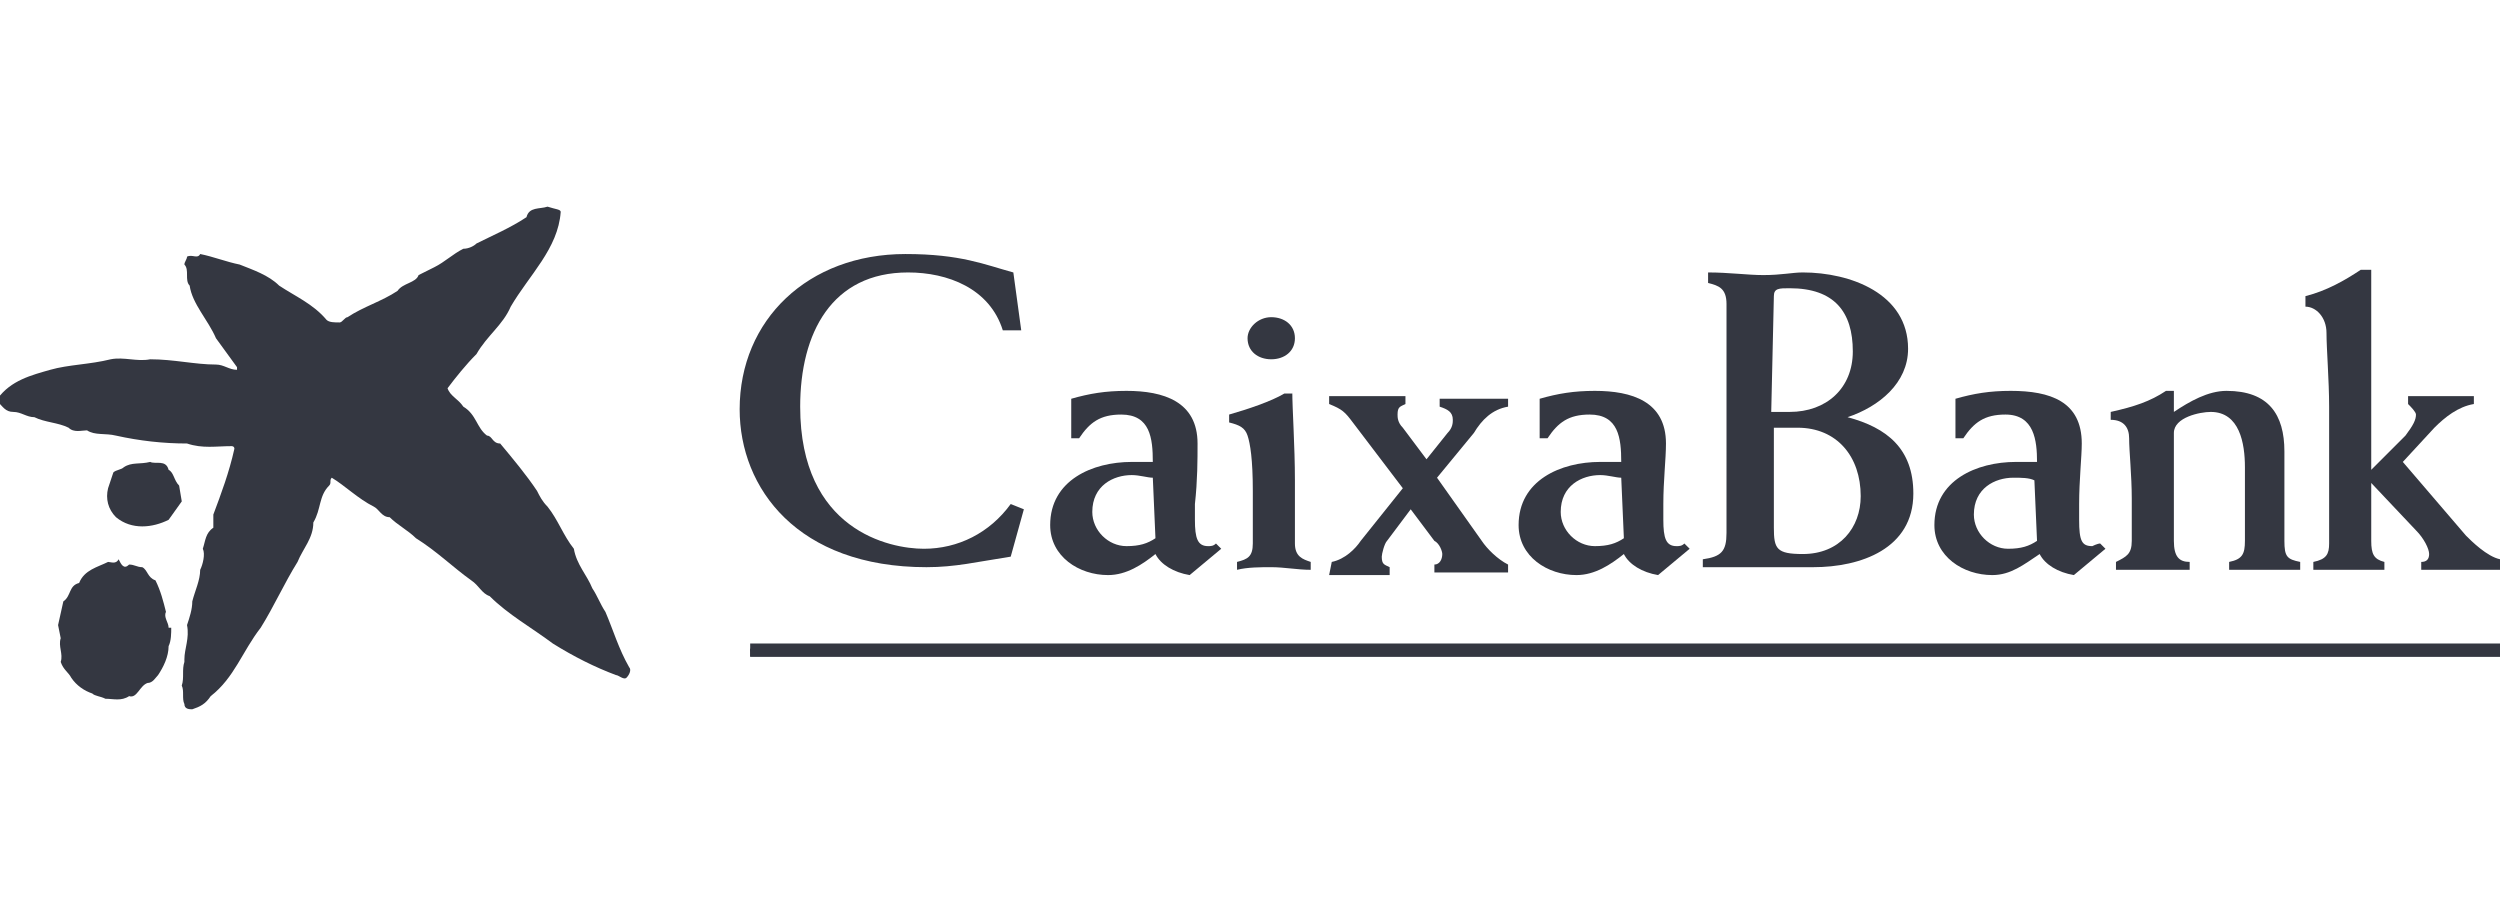 <?xml version="1.0" encoding="utf-8"?>
<!-- Generator: Adobe Illustrator 26.0.1, SVG Export Plug-In . SVG Version: 6.00 Build 0)  -->
<svg version="1.1" id="Layer_1" xmlns="http://www.w3.org/2000/svg" xmlns:xlink="http://www.w3.org/1999/xlink" x="0px" y="0px"
	 viewBox="0 0 95 35" style="enable-background:new 0 0 95 35;" xml:space="preserve">
<style type="text/css">
	.st0{fill:#343741;}
</style>
<g id="layer1" transform="translate(-84.966,-210.711)">
	<g id="g1694" transform="translate(98.173,110.564)">
		<path id="path672" class="st0" d="M-6.8,118c0.2,0.1,0.2,0.4,0.4,0.6l0.1,0.6l-0.5,0.7c-0.6,0.3-1.4,0.4-2-0.1
			c-0.3-0.3-0.4-0.7-0.3-1.1l0.2-0.6c0.1-0.1,0.3-0.1,0.4-0.2c0.3-0.2,0.6-0.1,1-0.2C-7.3,117.8-6.9,117.6-6.8,118"/>
		<path id="path676" class="st0" d="M-8.3,121.6c0.2,0,0.3,0.1,0.5,0.1c0.2,0.1,0.2,0.4,0.5,0.5c0.2,0.4,0.3,0.8,0.4,1.2
			c-0.1,0.2,0.1,0.4,0.1,0.6l0.1,0c0,0.2,0,0.5-0.1,0.7c0,0.4-0.2,0.8-0.4,1.1c-0.1,0.1-0.2,0.3-0.4,0.3c-0.3,0.1-0.4,0.6-0.7,0.5
			c-0.3,0.2-0.6,0.1-0.9,0.1c-0.2-0.1-0.4-0.1-0.5-0.2c-0.3-0.1-0.6-0.3-0.8-0.6c-0.1-0.2-0.3-0.3-0.4-0.6c0.1-0.3-0.1-0.6,0-0.9
			l-0.1-0.5l0.2-0.9c0.3-0.2,0.2-0.6,0.6-0.7c0.2-0.5,0.7-0.6,1.1-0.8c0.1,0,0.3,0.1,0.4-0.1C-8.6,121.6-8.5,121.8-8.3,121.6"/>
		<path id="path680" class="st0" d="M8.1,108.2c-0.1,1.4-1.2,2.4-1.9,3.6c-0.3,0.7-0.9,1.1-1.3,1.8c-0.4,0.4-0.8,0.9-1.1,1.3
			c0.1,0.3,0.4,0.4,0.6,0.7c0.5,0.3,0.5,0.8,0.9,1.1c0.2,0,0.2,0.3,0.5,0.3c0.5,0.6,1,1.2,1.4,1.8c0.1,0.2,0.2,0.4,0.4,0.6
			c0.4,0.5,0.6,1.1,1,1.6c0.1,0.6,0.5,1,0.7,1.5c0.2,0.3,0.3,0.6,0.5,0.9c0.3,0.7,0.5,1.4,0.9,2.1c0.1,0.1,0,0.3-0.1,0.4
			c-0.1,0.1-0.3-0.1-0.4-0.1c-0.8-0.3-1.6-0.7-2.4-1.2c-0.8-0.6-1.7-1.1-2.4-1.8c-0.3-0.1-0.4-0.4-0.7-0.6c-0.7-0.5-1.3-1.1-2.1-1.6
			c-0.3-0.3-0.7-0.5-1-0.8c-0.3,0-0.4-0.3-0.6-0.4c-0.6-0.3-1.1-0.8-1.6-1.1c-0.1,0.1,0,0.2-0.1,0.3c-0.4,0.4-0.3,0.9-0.6,1.4
			c0,0.6-0.4,1-0.6,1.5c-0.5,0.8-0.9,1.7-1.4,2.5c-0.7,0.9-1,1.9-1.9,2.6c-0.2,0.3-0.4,0.4-0.7,0.5c-0.1,0-0.3,0-0.3-0.2
			c-0.1-0.2,0-0.5-0.1-0.7c0.1-0.3,0-0.6,0.1-0.9l0-0.1c0-0.4,0.2-0.8,0.1-1.3c0.1-0.3,0.2-0.6,0.2-0.9c0.1-0.4,0.3-0.8,0.3-1.2
			c0.1-0.2,0.2-0.6,0.1-0.8c0.1-0.3,0.1-0.6,0.4-0.8c0-0.2,0-0.3,0-0.5c0.3-0.8,0.6-1.6,0.8-2.5c0-0.1-0.1-0.1-0.1-0.1
			c-0.6,0-1.1,0.1-1.7-0.1c-0.9,0-1.8-0.1-2.7-0.3c-0.4-0.1-0.8,0-1.1-0.2c-0.2,0-0.5,0.1-0.7-0.1c-0.4-0.2-0.9-0.2-1.3-0.4
			c-0.3,0-0.5-0.2-0.8-0.2c-0.3,0-0.4-0.2-0.6-0.4v-0.1c0.5-0.7,1.3-0.9,2-1.1c0.7-0.2,1.5-0.2,2.3-0.4c0.5-0.1,1,0.1,1.5,0
			c0.9,0,1.7,0.2,2.5,0.2c0.3,0,0.5,0.2,0.8,0.2l0-0.1l-0.8-1.1c-0.3-0.7-0.9-1.3-1-2c-0.2-0.2,0-0.6-0.2-0.8c0-0.1,0.1-0.2,0.1-0.3
			c0.2-0.1,0.4,0.1,0.5-0.1c0.5,0.1,1,0.3,1.5,0.4c0.5,0.2,1.1,0.4,1.5,0.8c0.6,0.4,1.3,0.7,1.8,1.3c0.1,0.1,0.3,0.1,0.5,0.1
			c0.1,0,0.2-0.2,0.3-0.2c0.6-0.4,1.3-0.6,1.9-1c0.2-0.3,0.7-0.3,0.8-0.6c0.2-0.1,0.4-0.2,0.6-0.3c0.4-0.2,0.7-0.5,1.1-0.7
			c0.2,0,0.4-0.1,0.5-0.2c0.6-0.3,1.3-0.6,1.9-1c0.1-0.4,0.5-0.3,0.8-0.4C7.9,108.1,8.1,108.1,8.1,108.2"/>
		<path id="path682" class="st0" d="M15.3,124.9h66.5v-0.3H15.3V124.9z"/>
		<path id="path684" class="st0" d="M15.3,125.1h66.5v-0.3H15.3V125.1z"/>
		<path id="path696" class="st0" d="M64.2,120.7c-0.3,0.2-0.6,0.3-1.1,0.3c-0.7,0-1.3-0.6-1.3-1.3c0-1,0.8-1.4,1.5-1.4
			c0.3,0,0.6,0,0.8,0.1L64.2,120.7z M61.4,116.8c0.4-0.6,0.8-0.9,1.6-0.9c1.1,0,1.2,1,1.2,1.8c-0.2,0-0.5,0-0.8,0
			c-1.5,0-3.1,0.7-3.1,2.4c0,1.2,1.1,1.9,2.2,1.9c0.7,0,1.2-0.4,1.8-0.8c0.2,0.4,0.7,0.7,1.3,0.8l1.2-1l-0.2-0.2
			c-0.1,0-0.3,0.1-0.3,0.1c-0.4,0-0.5-0.2-0.5-1v-0.6c0-0.9,0.1-1.8,0.1-2.3c0-1.6-1.2-2-2.7-2c-0.8,0-1.4,0.1-2.1,0.3v1.5
			L61.4,116.8z"/>
		<path id="path700" class="st0" d="M25.6,112.7h-0.7c-0.5-1.6-2.1-2.2-3.6-2.2c-2.9,0-4.1,2.3-4.1,5.1c0,4.7,3.4,5.4,4.7,5.4
			c1.3,0,2.5-0.6,3.3-1.7l0.5,0.2l-0.5,1.8c-1.3,0.2-2.1,0.4-3.2,0.4c-4.9,0-7.1-3-7.1-6c0-3.4,2.6-5.9,6.3-5.9c2.1,0,3,0.4,4.1,0.7
			L25.6,112.7z"/>
		<path id="path704" class="st0" d="M27.5,116.8v-1.5c0.7-0.2,1.3-0.3,2.1-0.3c1.4,0,2.7,0.4,2.7,2c0,0.6,0,1.4-0.1,2.3v0.6
			c0,0.7,0.1,1,0.5,1c0.1,0,0.2,0,0.3-0.1l0.2,0.2l-1.2,1c-0.6-0.1-1.1-0.4-1.3-0.8c-0.5,0.4-1.1,0.8-1.8,0.8
			c-1.1,0-2.2-0.7-2.2-1.9c0-1.7,1.6-2.4,3.1-2.4c0.3,0,0.5,0,0.8,0c0-0.9-0.1-1.8-1.2-1.8c-0.8,0-1.2,0.3-1.6,0.9L27.5,116.8z
			 M30.6,118.3c-0.2,0-0.5-0.1-0.8-0.1c-0.7,0-1.5,0.4-1.5,1.4c0,0.7,0.6,1.3,1.3,1.3c0.5,0,0.8-0.1,1.1-0.3L30.6,118.3z"/>
		<path id="path708" class="st0" d="M35.9,115c0,0.7,0.1,2.1,0.1,3.4v2.4c0,0.5,0.3,0.6,0.6,0.7v0.3c-0.5,0-1-0.1-1.5-0.1
			c-0.4,0-0.9,0-1.3,0.1v-0.3c0.4-0.1,0.6-0.2,0.6-0.7v-2c0-1.2-0.1-1.8-0.2-2.1c-0.1-0.3-0.3-0.4-0.7-0.5v-0.3
			c0.7-0.2,1.6-0.5,2.1-0.8H35.9z M35.1,112.2c0.5,0,0.9,0.3,0.9,0.8c0,0.5-0.4,0.8-0.9,0.8c-0.5,0-0.9-0.3-0.9-0.8
			C34.2,112.6,34.6,112.2,35.1,112.2"/>
		<path id="path712" class="st0" d="M37.4,121.5c0.5-0.1,0.9-0.5,1.1-0.8l1.6-2l-1.9-2.5c-0.3-0.4-0.4-0.5-0.9-0.7v-0.3
			c0.5,0,1,0,1.5,0s1,0,1.4,0v0.3c-0.2,0.1-0.3,0.1-0.3,0.4c0,0.1,0,0.3,0.2,0.5l0.9,1.2l0.8-1c0.2-0.2,0.2-0.4,0.2-0.5
			c0-0.3-0.2-0.4-0.5-0.5v-0.3c0.4,0,0.9,0,1.3,0c0.4,0,0.9,0,1.3,0v0.3c-0.6,0.1-1,0.5-1.3,1l-1.4,1.7l1.7,2.4
			c0.2,0.3,0.6,0.7,1,0.9v0.3c-0.5,0-1,0-1.4,0c-0.5,0-1,0-1.4,0v-0.3c0.2,0,0.3-0.2,0.3-0.4c0-0.1-0.1-0.4-0.3-0.5l-0.9-1.2
			l-0.9,1.2c-0.1,0.1-0.2,0.5-0.2,0.6c0,0.3,0.1,0.3,0.3,0.4v0.3c-0.4,0-0.9,0-1.3,0c-0.4,0-0.7,0-1,0L37.4,121.5z"/>
		<path id="path716" class="st0" d="M45.3,116.8v-1.5c0.7-0.2,1.3-0.3,2.1-0.3c1.4,0,2.7,0.4,2.7,2c0,0.6-0.1,1.4-0.1,2.3v0.6
			c0,0.7,0.1,1,0.5,1c0.1,0,0.2,0,0.3-0.1L51,121l-1.2,1c-0.6-0.1-1.1-0.4-1.3-0.8c-0.5,0.4-1.1,0.8-1.8,0.8c-1.1,0-2.2-0.7-2.2-1.9
			c0-1.7,1.6-2.4,3.1-2.4c0.3,0,0.5,0,0.8,0c0-0.9-0.1-1.8-1.2-1.8c-0.8,0-1.2,0.3-1.6,0.9L45.3,116.8z M48.4,118.3
			c-0.2,0-0.5-0.1-0.8-0.1c-0.7,0-1.5,0.4-1.5,1.4c0,0.7,0.6,1.3,1.3,1.3c0.5,0,0.8-0.1,1.1-0.3L48.4,118.3z"/>
		<path id="path720" class="st0" d="M54.2,111.4c0-0.3,0.2-0.3,0.6-0.3c1.7,0,2.4,0.9,2.4,2.4c0,1.4-1,2.3-2.4,2.3
			c-0.2,0-0.4,0-0.7,0L54.2,111.4z M52.4,120.4c0,0.7-0.2,0.9-0.9,1v0.3h2.8c0.2,0,0.5,0,0.7,0c0.2,0,0.5,0,0.7,0
			c1.8,0,3.8-0.7,3.8-2.8c0-1.7-1-2.5-2.5-2.9v0c1.2-0.4,2.3-1.3,2.3-2.6c0-2.1-2.2-2.9-4-2.9c-0.4,0-0.8,0.1-1.5,0.1
			c-0.6,0-1.3-0.1-2.1-0.1v0.4c0.4,0.1,0.7,0.2,0.7,0.8c0,1.4,0,3.5,0,5.4L52.4,120.4z M54.2,116.4c0.3,0,0.6,0,0.9,0
			c1.5,0,2.4,1.1,2.4,2.6c0,1.2-0.8,2.2-2.2,2.2c-1,0-1.1-0.2-1.1-1L54.2,116.4z"/>
		<path id="path724" class="st0" d="M67,116.1c0.5,0,0.7,0.3,0.7,0.7c0,0.5,0.1,1.4,0.1,2.3v1.6c0,0.5-0.2,0.6-0.6,0.8v0.3
			c0.5,0,0.9,0,1.4,0c0.5,0,0.9,0,1.4,0v-0.3c-0.4,0-0.6-0.2-0.6-0.8v-1.3c0-1.3,0-2.2,0-2.8c0-0.6,1-0.8,1.4-0.8
			c1.1,0,1.3,1.2,1.3,2.1v2.8c0,0.5-0.1,0.7-0.6,0.8v0.3c0.5,0,1,0,1.5,0c0.4,0,0.8,0,1.2,0v-0.3c-0.5-0.1-0.6-0.2-0.6-0.8v-3.4
			c0-1.4-0.6-2.3-2.2-2.3c-0.7,0-1.4,0.4-2,0.8c0-0.3,0-0.5,0-0.8h-0.3c-0.6,0.4-1.2,0.6-2.1,0.8L67,116.1z"/>
		<path id="path728" class="st0" d="M81.8,121.4c-0.5-0.1-1.1-0.7-1.3-0.9l-2.4-2.8l1.2-1.3c0.4-0.4,0.9-0.8,1.5-0.9v-0.3
			c-0.4,0-0.8,0-1.2,0c-0.4,0-0.9,0-1.3,0v0.3c0.1,0.1,0.3,0.3,0.3,0.4c0,0.2-0.1,0.4-0.4,0.8l-1.3,1.3v-7.6h-0.4
			c-0.6,0.4-1.3,0.8-2.1,1v0.4c0.4,0,0.8,0.4,0.8,1c0,0.6,0.1,1.8,0.1,2.8v5.2c0,0.4-0.1,0.6-0.6,0.7v0.3c0.4,0,0.9,0,1.3,0
			c0.5,0,1,0,1.4,0v-0.3c-0.4-0.1-0.5-0.3-0.5-0.8v-2.2h0l1.7,1.8c0.3,0.3,0.5,0.7,0.5,0.9c0,0.2-0.1,0.3-0.3,0.3v0.3
			c0.5,0,1.1,0,1.6,0c0.5,0,0.9,0,1.4,0V121.4z"/>
		<path id="path730" class="st0" d="M15.3,125.1h66.5v-0.3H15.3V125.1z"/>
	</g>
</g>
</svg>
